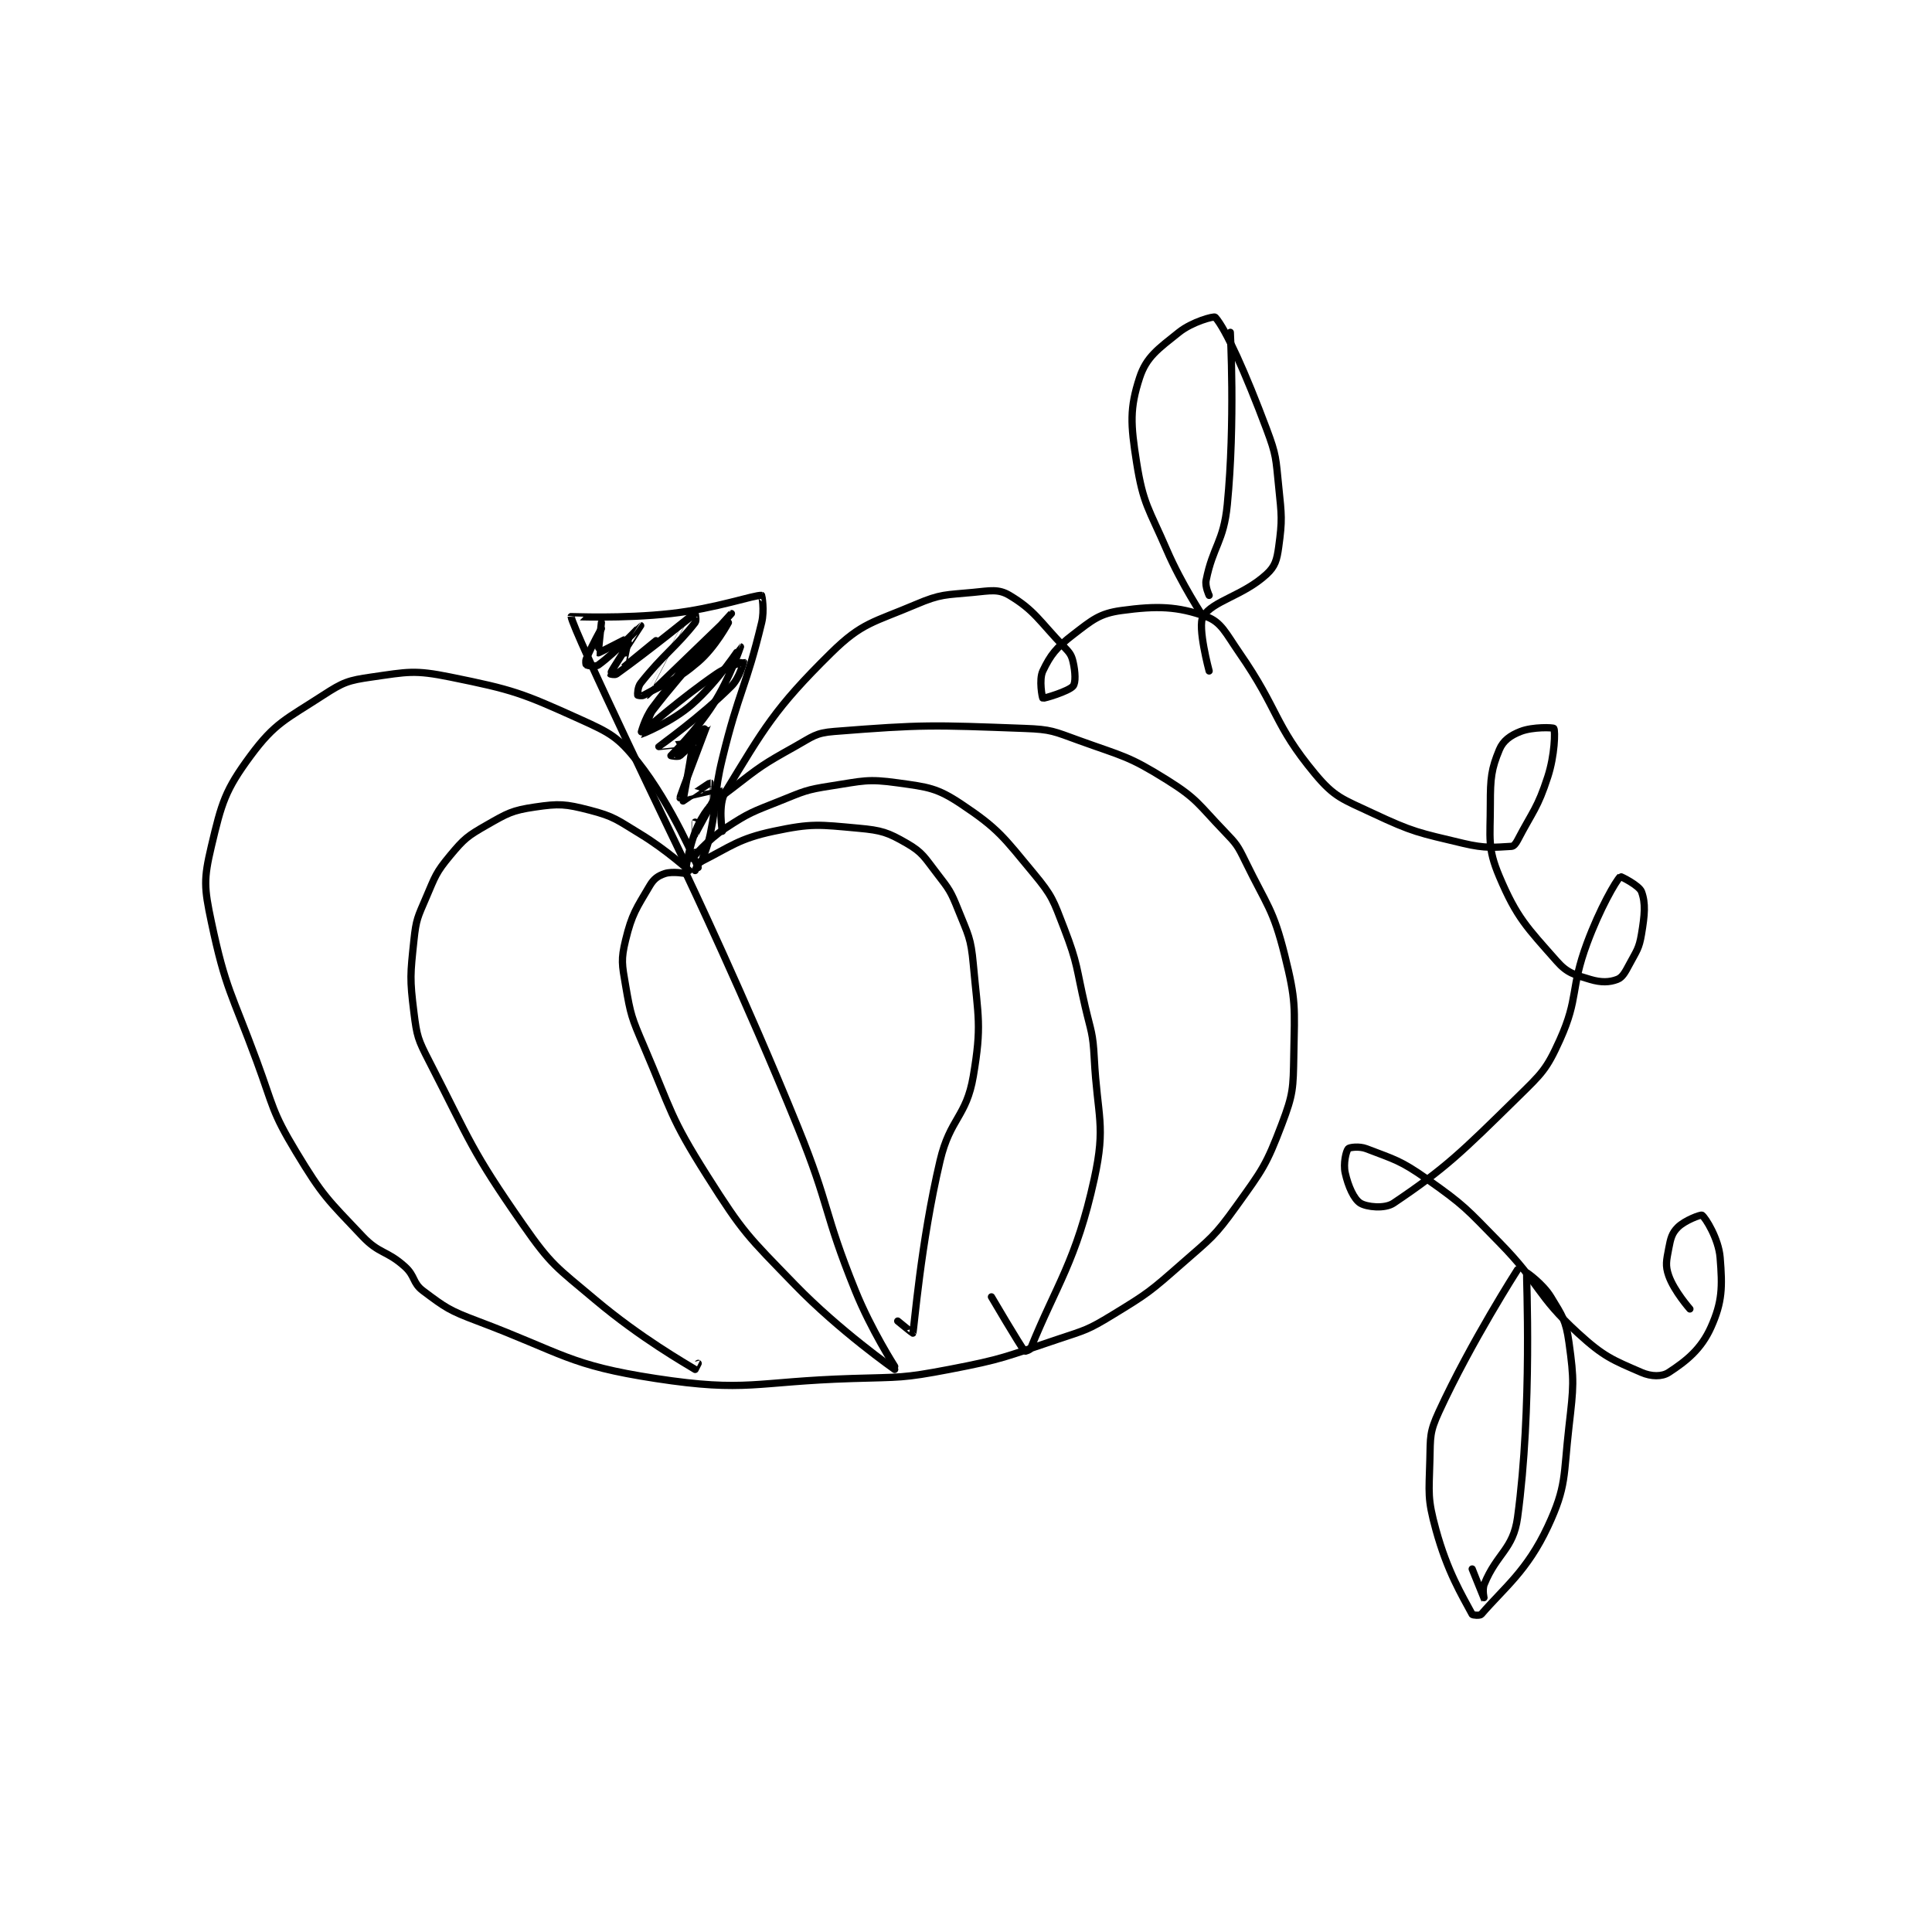 <?xml version="1.0" encoding="utf-8"?>
<!DOCTYPE svg PUBLIC "-//W3C//DTD SVG 1.1//EN" "http://www.w3.org/Graphics/SVG/1.1/DTD/svg11.dtd">
<svg viewBox="0 0 800 800" preserveAspectRatio="xMinYMin meet" xmlns="http://www.w3.org/2000/svg" version="1.1">
<g fill="none" stroke="black" stroke-linecap="round" stroke-linejoin="round" stroke-width="2.395">
<g transform="translate(87.52,131.355) scale(1.252) translate(-123,-27)">
<path id="0" d="M284 209 C284 209 275.367 188.281 264 174 C257.499 165.832 254.988 164.511 245 160 C225.545 151.214 222.946 150.25 202 146 C190.12 143.589 187.942 144.294 176 146 C168.257 147.106 166.609 147.704 160 152 C147.712 159.987 144.086 161.073 136 172 C127.515 183.466 126.403 187.603 123 202 C120.428 212.883 120.595 215.616 123 227 C127.73 249.389 129.679 250.415 138 273 C143.618 288.249 142.902 289.581 151 303 C159.832 317.636 161.293 318.642 173 331 C178.576 336.886 180.94 335.546 187 341 C190.478 344.13 189.487 346.365 193 349 C200.466 354.599 201.65 355.478 211 359 C239.419 369.703 241.193 373.586 270 378 C300.244 382.634 302.673 379 335 378 C350.961 377.506 351.533 377.957 367 375 C385.001 371.559 385.491 370.836 403 365 C412.2 361.933 412.858 361.965 421 357 C432.874 349.76 433.457 349.257 444 340 C453.642 331.534 454.678 331.207 462 321 C470.664 308.923 471.868 307.504 477 294 C480.848 283.874 480.801 282.139 481 271 C481.284 255.093 481.788 253.151 478 238 C474.156 222.624 472.191 221.741 465 207 C462.417 201.704 462.073 201.229 458 197 C449.413 188.083 449.155 186.347 439 180 C426.274 172.047 424.598 172.28 410 167 C401.577 163.953 400.815 163.327 392 163 C361.416 161.867 358.459 161.674 329 164 C322.744 164.494 321.873 165.718 316 169 C305.283 174.989 304.761 175.443 295 183 C289.561 187.211 288.034 187.74 285 193 C281.366 199.299 280 209 280 209 "/>
<path id="1" d="M281 210 C281 210 273.335 203.052 265 198 C257.175 193.257 256.297 192.134 248 190 C240.051 187.956 238.014 187.821 230 189 C222.422 190.114 220.919 191.046 214 195 C207.691 198.605 206.613 199.464 202 205 C197.233 210.72 197.065 211.849 194 219 C191.237 225.448 190.722 226.14 190 233 C188.798 244.416 188.589 245.716 190 257 C190.977 264.816 191.312 265.83 195 273 C208.888 300.004 208.799 302.294 226 327 C235.492 340.634 237.074 341.115 250 352 C265.025 364.652 279.874 373.069 283 375 C283.016 375.01 284 373 284 373 "/>
<path id="2" d="M282 206 C282 206 287.087 199.874 293 196 C301.05 190.726 301.836 190.666 311 187 C319.061 183.775 319.569 183.297 328 182 C338.511 180.383 339.981 179.602 350 181 C360.072 182.405 362.95 182.633 371 188 C383.336 196.224 384.924 198.849 395 211 C401.175 218.446 401.433 219.768 405 229 C409.683 241.121 408.964 241.946 412 255 C413.945 263.362 414.557 263.574 415 272 C416.034 291.642 418.914 294.109 415 312 C409.072 339.102 402.397 347.19 394 368 C393.765 368.583 392.038 369.049 392 369 C390.125 366.548 381 351 381 351 "/>
<path id="3" d="M283 210 C283 210 283.825 207.587 285 207 C294.734 202.133 297.286 199.478 309 197 C321.654 194.323 323.934 194.812 337 196 C344.703 196.7 346.701 197.366 353 201 C358.26 204.034 358.852 205.631 363 211 C367.074 216.272 367.531 216.829 370 223 C373.336 231.34 374.198 232.179 375 241 C376.608 258.685 377.837 261.239 375 278 C372.711 291.527 367.33 291.848 364 306 C357.565 333.351 355.467 361.233 355 363 C354.979 363.08 350 359 350 359 "/>
<path id="4" d="M280 211 C280 211 299.801 252.617 317 295 C327.719 321.415 325.372 322.763 336 349 C341.214 361.871 349 374 349 374 "/>
<path id="5" d="M280 211 C280 211 275.498 210.167 273 211 C270.74 211.753 269.357 212.703 268 215 C263.565 222.506 262.09 224.378 260 233 C258.428 239.486 258.803 241.018 260 248 C261.678 257.788 261.968 258.591 266 268 C275.29 289.676 274.596 291.402 287 311 C298.977 329.923 300.269 330.761 316 347 C330.719 362.194 349 375 349 375 "/>
<path id="6" d="M279 206 C279 206 242.186 129.771 242 126 C241.999 125.971 258.873 126.792 275 125 C289.936 123.34 302.649 118.765 305 119 C305.072 119.007 305.984 123.912 305 128 C299.737 149.862 297.481 150.433 292 173 C289.044 185.171 290.517 185.777 288 198 C287.063 202.552 285.105 206.874 285 207 C284.988 207.015 283 204 283 204 "/>
<path id="7" d="M252 128 C252 128 250.905 137.947 251 138 C251.15 138.083 260.908 132.942 261 133 C261.057 133.036 258.967 143.013 259 143 C259.163 142.935 280.999 124.999 281 125 C281.006 125.007 266.995 152 267 152 C267.01 152 295 125 295 125 C295 125 280.654 140.462 269 156 C266.231 159.692 264.98 165.002 265 165 C265.077 164.994 275.133 161.035 282 155 C290.707 147.349 297.998 136 298 136 C298.001 136 294.446 146.476 289 155 C283.291 163.936 275.197 171.695 275 172 C274.985 172.023 277.384 172.514 278 172 C281.562 169.032 287 161.994 287 162 C287 162.014 277.897 185.462 278 186 C278.002 186.013 290.987 182.97 291 183 C291.061 183.146 283.017 197.976 283 198 C282.997 198.005 283 194 283 194 "/>
<path id="8" d="M252 130 C252 130 248.924 135.381 247 140 C246.681 140.764 246.9 141.95 247 142 C247.4 142.2 250.013 142.713 251 142 C256.769 137.833 264.999 129 265 129 C265.001 129 260.385 135.985 256 143 C255.413 143.938 254.977 144.954 255 145 C255.015 145.031 256.468 145.38 257 145 C267.715 137.346 282.479 125.341 283 125 C283.026 124.983 283.553 127.293 283 128 C276.715 136.031 272.39 138.665 265 148 C263.966 149.306 263.937 151.747 264 152 C264.008 152.034 265.341 152.363 266 152 C273.927 147.64 276.611 147.334 284 141 C289.696 136.118 294 128 294 128 C294 128 279.817 142.978 269 157 C267.31 159.19 266.986 163.008 267 163 C267.087 162.95 278.348 153.011 290 145 C293.87 142.339 298.977 140.982 299 141 C299.01 141.008 297.754 146.246 295 149 C284.903 159.097 271.067 168.903 271 169 C270.984 169.023 281.897 167.768 282 168 C282.467 169.052 278.913 186.811 279 187 C279.009 187.02 287.796 180.977 288 181 C288.019 181.002 288 188 288 188 "/>
<path id="9" d="M292 197 C292 197 290.439 188.197 293 184 C305.673 163.23 309.199 156.503 328 138 C338.247 127.916 341.965 127.972 356 122 C364.347 118.448 365.795 118.891 375 118 C380.652 117.453 383.324 116.795 387 119 C395.226 123.936 396.778 127.387 405 136 C406.891 137.982 407.462 138.669 408 141 C408.756 144.276 408.925 147.89 408 149 C406.574 150.711 398.316 153.158 398 153 C397.822 152.911 396.635 146.867 398 144 C400.543 138.66 402.455 136.265 408 132 C414.388 127.086 416.742 124.99 424 124 C435.776 122.394 442.521 122.597 452 126 C457.053 127.814 458.487 131.481 463 138 C476.186 157.047 474.295 161.491 488 178 C494.491 185.819 497.107 186.356 507 191 C520.673 197.418 522.188 197.458 537 201 C544.426 202.776 547.514 202.305 553 202 C553.726 201.96 554.411 201.128 555 200 C560.071 190.281 561.621 189.418 565 179 C567.32 171.846 567.505 163.842 567 163 C566.809 162.681 560.074 162.416 556 164 C552.661 165.298 550.235 167.036 549 170 C546.333 176.4 546 179.371 546 188 C546 199.506 544.948 202.423 549 212 C554.779 225.659 558.092 228.771 568 240 C571.476 243.94 573.823 244.447 579 246 C582.64 247.092 585.413 246.995 588 246 C589.702 245.345 590.582 243.659 592 241 C594.412 236.478 595.196 235.825 596 231 C597.055 224.668 597.419 220.853 596 217 C595.232 214.914 589.107 211.899 589 212 C587.504 213.413 582.17 222.74 578 234 C572.349 249.259 575.328 251.967 569 266 C564.557 275.851 563.097 277.05 555 285 C536.312 303.349 531.214 308.413 514 320 C511.067 321.974 505.071 321.294 503 320 C500.882 318.676 498.987 314.442 498 310 C497.309 306.89 498.305 302.794 499 302 C499.411 301.53 502.655 301.098 505 302 C514.319 305.584 516.253 305.838 525 312 C537.547 320.84 537.975 321.755 549 333 C562.739 347.013 561.106 350.288 575 363 C583.551 370.824 586.404 371.842 596 376 C599.242 377.405 602.766 377.457 605 376 C610.903 372.15 615.743 368.281 619 361 C622.729 352.665 622.793 347.782 622 338 C621.495 331.773 617.173 324.838 616 324 C615.623 323.731 610.332 325.668 608 328 C606.057 329.943 605.631 331.637 605 335 C604.25 339.003 603.808 340.593 605 344 C606.782 349.091 612 355 612 355 "/>
<path id="10" d="M451 126 C451 126 443.873 115.297 439 104 C433.026 90.152 431.2 88.937 429 75 C426.996 62.311 426.703 57.127 430 47 C432.239 40.124 436.156 37.475 443 32 C447.38 28.496 454.608 26.567 455 27 C458.498 30.86 465.046 45.455 472 64 C475.287 72.765 475.036 73.601 476 83 C476.993 92.685 477.239 94.014 476 103 C475.408 107.291 474.829 109.397 472 112 C464.194 119.182 454.094 120.79 451 126 C449.035 129.309 453 144 453 144 "/>
<path id="11" d="M555 342 C555 342 539.638 365.89 529 389 C525.864 395.812 526.198 397.26 526 405 C525.717 416.049 525.143 417.593 528 428 C531.796 441.829 536.519 449.503 540 456 C540.163 456.303 542.588 456.477 543 456 C550.632 447.146 558.162 441.62 565 427 C571.313 413.502 570.127 410.321 572 394 C573.551 380.481 573.782 378.768 572 366 C570.992 358.778 569.814 357.266 566 351 C563.369 346.677 558.013 342.915 558 343 C557.847 344.017 559.956 387.536 555 424 C553.57 434.524 548.151 435.811 544 446 C543.216 447.924 544.002 451.002 544 451 C543.996 450.995 540 441 540 441 "/>
<path id="12" d="M453 119 C453 119 451.587 116.064 452 114 C454.27 102.649 457.799 101.311 459 89 C461.67 61.631 460 32 460 32 "/>
</g>
</g>
</svg>
